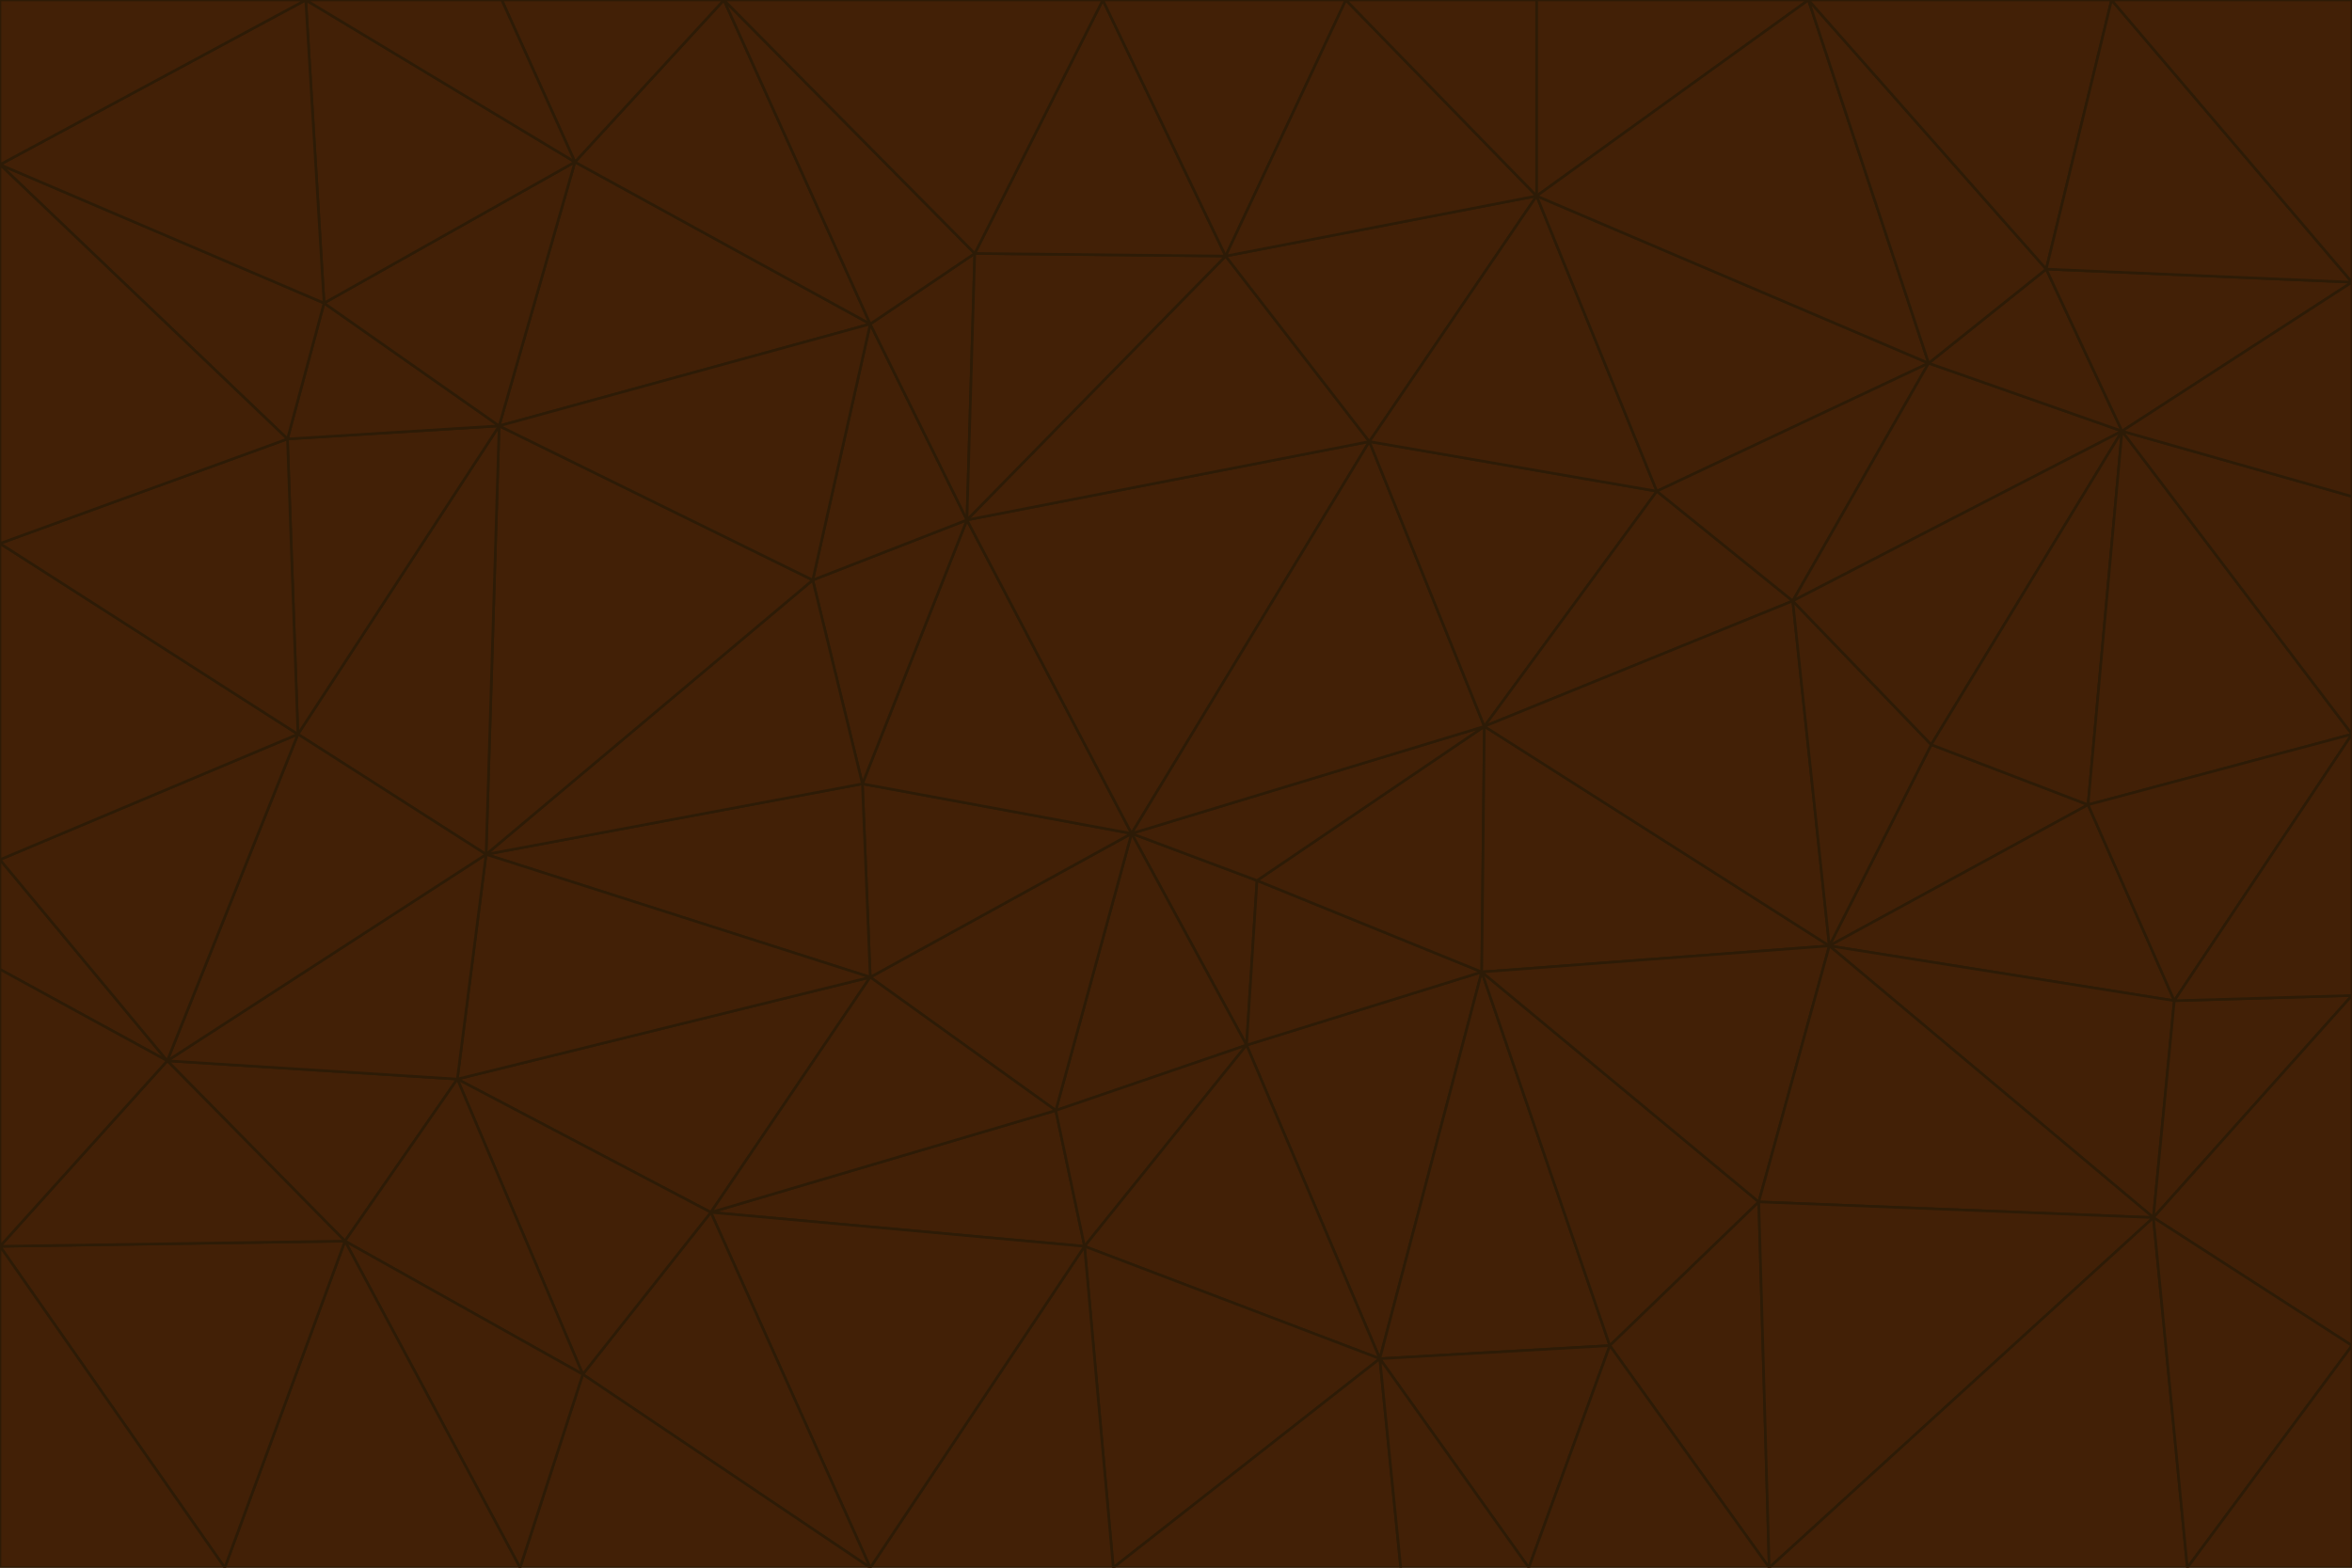 <svg id="visual" viewBox="0 0 900 600" width="900" height="600" xmlns="http://www.w3.org/2000/svg" xmlns:xlink="http://www.w3.org/1999/xlink" version="1.1"><g stroke-width="1" stroke-linejoin="bevel"><path d="M433 319L477 400L481 337Z" fill="#422006" stroke="#2d1b06"></path><path d="M433 319L404 425L477 400Z" fill="#422006" stroke="#2d1b06"></path><path d="M433 319L333 374L404 425Z" fill="#422006" stroke="#2d1b06"></path><path d="M272 464L415 477L404 425Z" fill="#422006" stroke="#2d1b06"></path><path d="M404 425L415 477L477 400Z" fill="#422006" stroke="#2d1b06"></path><path d="M528 520L567 372L477 400Z" fill="#422006" stroke="#2d1b06"></path><path d="M477 400L567 372L481 337Z" fill="#422006" stroke="#2d1b06"></path><path d="M433 319L330 300L333 374Z" fill="#422006" stroke="#2d1b06"></path><path d="M567 372L568 278L481 337Z" fill="#422006" stroke="#2d1b06"></path><path d="M481 337L568 278L433 319Z" fill="#422006" stroke="#2d1b06"></path><path d="M433 319L370 199L330 300Z" fill="#422006" stroke="#2d1b06"></path><path d="M415 477L528 520L477 400Z" fill="#422006" stroke="#2d1b06"></path><path d="M524 169L370 199L433 319Z" fill="#422006" stroke="#2d1b06"></path><path d="M370 199L311 222L330 300Z" fill="#422006" stroke="#2d1b06"></path><path d="M175 413L272 464L333 374Z" fill="#422006" stroke="#2d1b06"></path><path d="M186 327L333 374L330 300Z" fill="#422006" stroke="#2d1b06"></path><path d="M333 374L272 464L404 425Z" fill="#422006" stroke="#2d1b06"></path><path d="M415 477L426 600L528 520Z" fill="#422006" stroke="#2d1b06"></path><path d="M568 278L524 169L433 319Z" fill="#422006" stroke="#2d1b06"></path><path d="M528 520L616 515L567 372Z" fill="#422006" stroke="#2d1b06"></path><path d="M567 372L700 362L568 278Z" fill="#422006" stroke="#2d1b06"></path><path d="M333 600L426 600L415 477Z" fill="#422006" stroke="#2d1b06"></path><path d="M528 520L585 600L616 515Z" fill="#422006" stroke="#2d1b06"></path><path d="M616 515L673 460L567 372Z" fill="#422006" stroke="#2d1b06"></path><path d="M568 278L634 188L524 169Z" fill="#422006" stroke="#2d1b06"></path><path d="M426 600L536 600L528 520Z" fill="#422006" stroke="#2d1b06"></path><path d="M616 515L677 600L673 460Z" fill="#422006" stroke="#2d1b06"></path><path d="M673 460L700 362L567 372Z" fill="#422006" stroke="#2d1b06"></path><path d="M272 464L333 600L415 477Z" fill="#422006" stroke="#2d1b06"></path><path d="M311 222L186 327L330 300Z" fill="#422006" stroke="#2d1b06"></path><path d="M272 464L223 526L333 600Z" fill="#422006" stroke="#2d1b06"></path><path d="M686 230L634 188L568 278Z" fill="#422006" stroke="#2d1b06"></path><path d="M370 199L333 124L311 222Z" fill="#422006" stroke="#2d1b06"></path><path d="M311 222L191 163L186 327Z" fill="#422006" stroke="#2d1b06"></path><path d="M373 97L333 124L370 199Z" fill="#422006" stroke="#2d1b06"></path><path d="M469 98L370 199L524 169Z" fill="#422006" stroke="#2d1b06"></path><path d="M588 75L469 98L524 169Z" fill="#422006" stroke="#2d1b06"></path><path d="M175 413L223 526L272 464Z" fill="#422006" stroke="#2d1b06"></path><path d="M186 327L175 413L333 374Z" fill="#422006" stroke="#2d1b06"></path><path d="M536 600L585 600L528 520Z" fill="#422006" stroke="#2d1b06"></path><path d="M469 98L373 97L370 199Z" fill="#422006" stroke="#2d1b06"></path><path d="M700 362L686 230L568 278Z" fill="#422006" stroke="#2d1b06"></path><path d="M799 308L739 285L700 362Z" fill="#422006" stroke="#2d1b06"></path><path d="M700 362L739 285L686 230Z" fill="#422006" stroke="#2d1b06"></path><path d="M220 62L191 163L333 124Z" fill="#422006" stroke="#2d1b06"></path><path d="M333 124L191 163L311 222Z" fill="#422006" stroke="#2d1b06"></path><path d="M64 406L132 475L175 413Z" fill="#422006" stroke="#2d1b06"></path><path d="M634 188L588 75L524 169Z" fill="#422006" stroke="#2d1b06"></path><path d="M469 98L422 0L373 97Z" fill="#422006" stroke="#2d1b06"></path><path d="M738 139L588 75L634 188Z" fill="#422006" stroke="#2d1b06"></path><path d="M738 139L634 188L686 230Z" fill="#422006" stroke="#2d1b06"></path><path d="M64 406L175 413L186 327Z" fill="#422006" stroke="#2d1b06"></path><path d="M175 413L132 475L223 526Z" fill="#422006" stroke="#2d1b06"></path><path d="M223 526L199 600L333 600Z" fill="#422006" stroke="#2d1b06"></path><path d="M585 600L677 600L616 515Z" fill="#422006" stroke="#2d1b06"></path><path d="M832 383L799 308L700 362Z" fill="#422006" stroke="#2d1b06"></path><path d="M132 475L199 600L223 526Z" fill="#422006" stroke="#2d1b06"></path><path d="M191 163L114 281L186 327Z" fill="#422006" stroke="#2d1b06"></path><path d="M832 383L700 362L824 466Z" fill="#422006" stroke="#2d1b06"></path><path d="M812 165L738 139L686 230Z" fill="#422006" stroke="#2d1b06"></path><path d="M515 0L422 0L469 98Z" fill="#422006" stroke="#2d1b06"></path><path d="M277 0L220 62L333 124Z" fill="#422006" stroke="#2d1b06"></path><path d="M812 165L686 230L739 285Z" fill="#422006" stroke="#2d1b06"></path><path d="M588 75L515 0L469 98Z" fill="#422006" stroke="#2d1b06"></path><path d="M588 0L515 0L588 75Z" fill="#422006" stroke="#2d1b06"></path><path d="M277 0L333 124L373 97Z" fill="#422006" stroke="#2d1b06"></path><path d="M191 163L110 168L114 281Z" fill="#422006" stroke="#2d1b06"></path><path d="M114 281L64 406L186 327Z" fill="#422006" stroke="#2d1b06"></path><path d="M132 475L86 600L199 600Z" fill="#422006" stroke="#2d1b06"></path><path d="M124 116L110 168L191 163Z" fill="#422006" stroke="#2d1b06"></path><path d="M0 329L0 371L64 406Z" fill="#422006" stroke="#2d1b06"></path><path d="M824 466L700 362L673 460Z" fill="#422006" stroke="#2d1b06"></path><path d="M799 308L812 165L739 285Z" fill="#422006" stroke="#2d1b06"></path><path d="M692 0L588 0L588 75Z" fill="#422006" stroke="#2d1b06"></path><path d="M677 600L824 466L673 460Z" fill="#422006" stroke="#2d1b06"></path><path d="M422 0L277 0L373 97Z" fill="#422006" stroke="#2d1b06"></path><path d="M220 62L124 116L191 163Z" fill="#422006" stroke="#2d1b06"></path><path d="M117 0L124 116L220 62Z" fill="#422006" stroke="#2d1b06"></path><path d="M900 281L812 165L799 308Z" fill="#422006" stroke="#2d1b06"></path><path d="M738 139L692 0L588 75Z" fill="#422006" stroke="#2d1b06"></path><path d="M0 477L86 600L132 475Z" fill="#422006" stroke="#2d1b06"></path><path d="M812 165L783 103L738 139Z" fill="#422006" stroke="#2d1b06"></path><path d="M0 329L64 406L114 281Z" fill="#422006" stroke="#2d1b06"></path><path d="M64 406L0 477L132 475Z" fill="#422006" stroke="#2d1b06"></path><path d="M0 329L114 281L0 208Z" fill="#422006" stroke="#2d1b06"></path><path d="M783 103L692 0L738 139Z" fill="#422006" stroke="#2d1b06"></path><path d="M277 0L192 0L220 62Z" fill="#422006" stroke="#2d1b06"></path><path d="M0 208L114 281L110 168Z" fill="#422006" stroke="#2d1b06"></path><path d="M0 371L0 477L64 406Z" fill="#422006" stroke="#2d1b06"></path><path d="M824 466L900 381L832 383Z" fill="#422006" stroke="#2d1b06"></path><path d="M832 383L900 281L799 308Z" fill="#422006" stroke="#2d1b06"></path><path d="M677 600L837 600L824 466Z" fill="#422006" stroke="#2d1b06"></path><path d="M824 466L900 515L900 381Z" fill="#422006" stroke="#2d1b06"></path><path d="M900 381L900 281L832 383Z" fill="#422006" stroke="#2d1b06"></path><path d="M812 165L900 108L783 103Z" fill="#422006" stroke="#2d1b06"></path><path d="M0 63L110 168L124 116Z" fill="#422006" stroke="#2d1b06"></path><path d="M0 63L0 208L110 168Z" fill="#422006" stroke="#2d1b06"></path><path d="M837 600L900 515L824 466Z" fill="#422006" stroke="#2d1b06"></path><path d="M192 0L117 0L220 62Z" fill="#422006" stroke="#2d1b06"></path><path d="M900 281L900 190L812 165Z" fill="#422006" stroke="#2d1b06"></path><path d="M783 103L808 0L692 0Z" fill="#422006" stroke="#2d1b06"></path><path d="M0 477L0 600L86 600Z" fill="#422006" stroke="#2d1b06"></path><path d="M837 600L900 600L900 515Z" fill="#422006" stroke="#2d1b06"></path><path d="M900 108L808 0L783 103Z" fill="#422006" stroke="#2d1b06"></path><path d="M900 190L900 108L812 165Z" fill="#422006" stroke="#2d1b06"></path><path d="M117 0L0 63L124 116Z" fill="#422006" stroke="#2d1b06"></path><path d="M117 0L0 0L0 63Z" fill="#422006" stroke="#2d1b06"></path><path d="M900 108L900 0L808 0Z" fill="#422006" stroke="#2d1b06"></path></g></svg>
